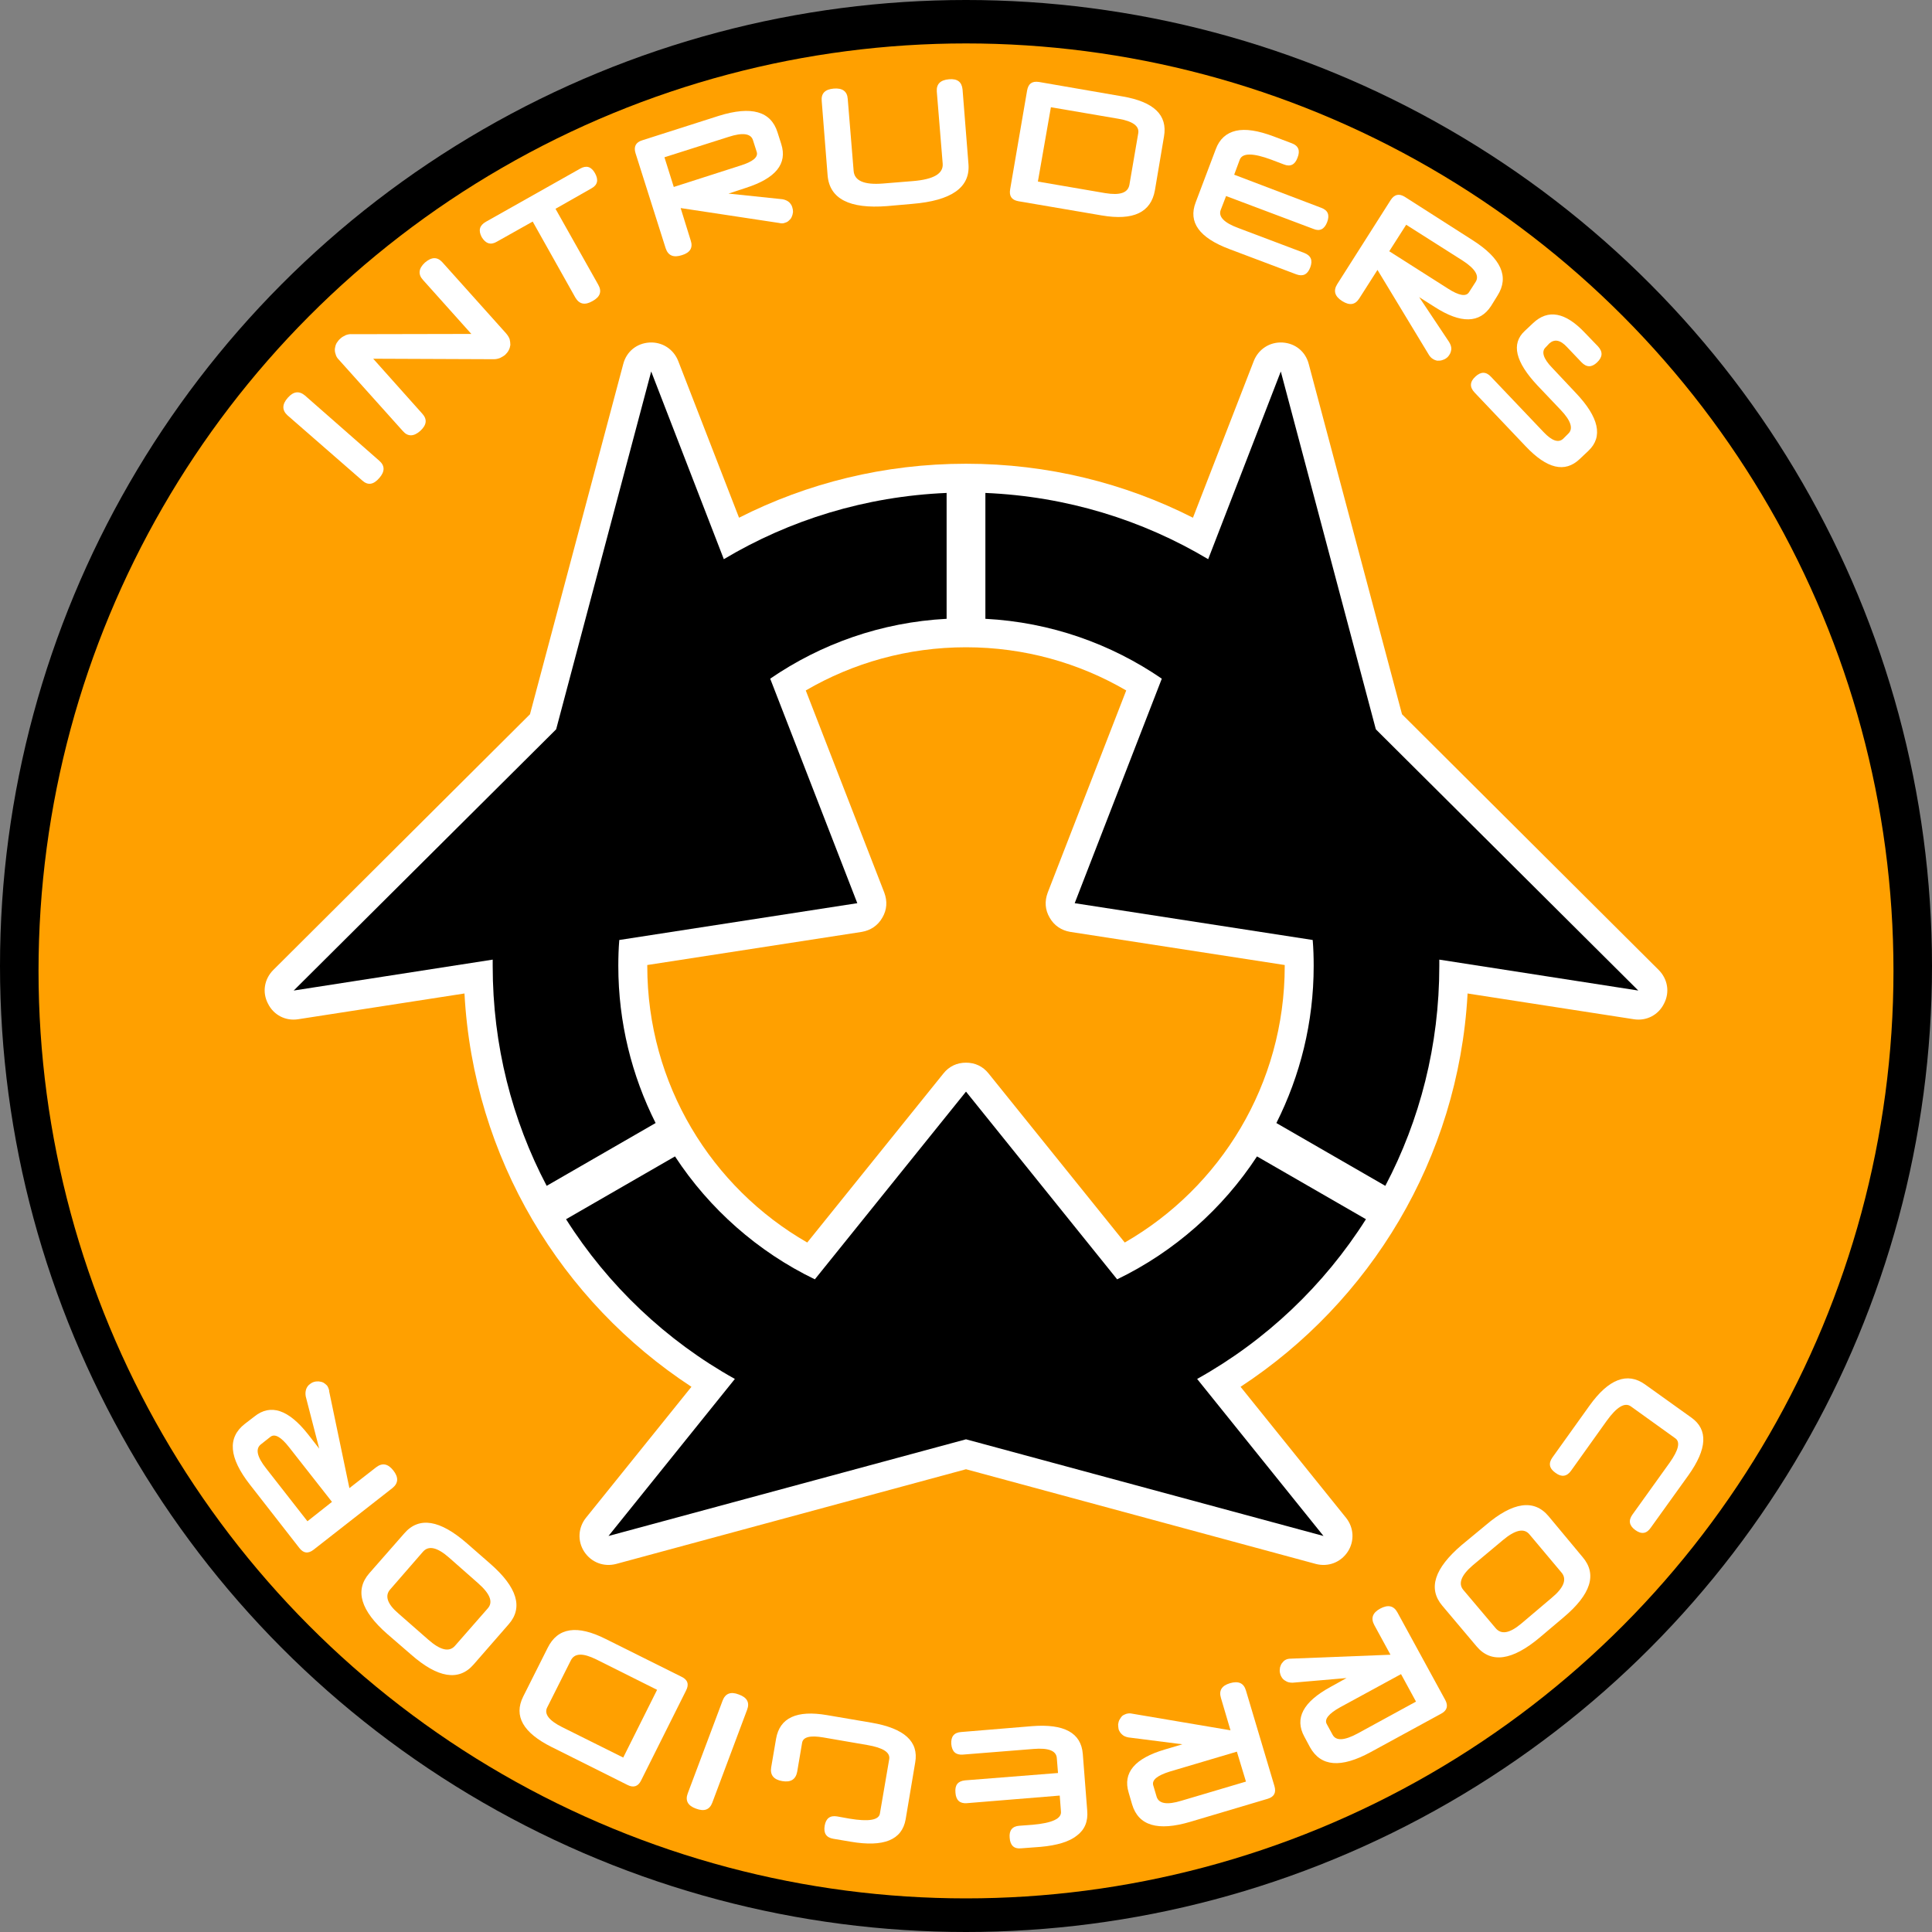 <?xml version="1.0" encoding="UTF-8" standalone="no"?>
<!-- Creator: CorelDRAW X7 -->

<svg
   xmlns:dc="http://purl.org/dc/elements/1.1/"
   xmlns:cc="http://creativecommons.org/ns#"
   xmlns:rdf="http://www.w3.org/1999/02/22-rdf-syntax-ns#"
   xmlns:svg="http://www.w3.org/2000/svg"
   xmlns="http://www.w3.org/2000/svg"
   xmlns:sodipodi="http://sodipodi.sourceforge.net/DTD/sodipodi-0.dtd"
   xmlns:inkscape="http://www.inkscape.org/namespaces/inkscape"
   xml:space="preserve"
   width="7.874in"
   height="7.874in"
   version="1.1"
   style="clip-rule:evenodd;fill-rule:evenodd;image-rendering:optimizeQuality;shape-rendering:geometricPrecision;text-rendering:geometricPrecision"
   viewBox="0 0 7874.001 7874.001"
   id="svg3796"
   inkscape:version="0.91 r13725"
   sodipodi:docname="Nomads - Intruders - [N3] [Vyo].svg"><rect x="0" y="0" width="7874.001" height="7874.001" fill="#808080" stroke="none"/><sodipodi:namedview
     pagecolor="#ffffff"
     bordercolor="#666666"
     borderopacity="1"
     objecttolerance="10"
     gridtolerance="10"
     guidetolerance="10"
     inkscape:pageopacity="0"
     inkscape:pageshadow="2"
     inkscape:window-width="640"
     inkscape:window-height="480"
     id="namedview3845"
     showgrid="false"
     inkscape:zoom="0.23838384"
     inkscape:cx="736.83001"
     inkscape:cy="849.33005"
     inkscape:window-x="0"
     inkscape:window-y="0"
     inkscape:window-maximized="0"
     inkscape:current-layer="svg3796" /><defs
     id="defs3798"><style
       type="text/css"
       id="style3800"><![CDATA[
    .fil2 {fill:none}
    .fil0 {fill:black}
    .fil1 {fill:#FFA000}
    .fil4 {fill:white}
    .fil3 {fill:white;fill-rule:nonzero}
   ]]></style></defs><g
     id="Layer_x0020_1"
     transform="translate(3937,-7063)"><circle
       class="fil0"
       cy="11000"
       r="3937"
       id="circle3804"
       cx="0"
       style="fill:#000000" /><circle
       class="fil1"
       cy="11020"
       r="3780"
       id="circle3806"
       cx="0"
       style="fill:#ffa000" /><circle
       class="fil2"
       cy="11000"
       r="3898"
       id="circle3808"
       cx="0"
       style="fill:none" /><path
       class="fil3"
       d="m -2391,8941 c 23,20 23,44 0,70 -24,28 -47,31 -70,10 l -304,-265 c -23,-21 -23,-45 1,-72 23,-26 46,-29 70,-9 l 303,266 z"
       id="path3810"
       inkscape:connector-curvature="0"
       style="fill:#ffffff;fill-rule:nonzero" /><path
       id="1"
       class="fil3"
       d="m -1875,8421 c 7,8 12,16 15,24 2,8 3,16 3,24 -1,7 -3,15 -7,22 -3,6 -8,12 -14,18 -6,5 -13,9 -21,13 -8,3 -16,5 -25,5 l -492,-2 200,224 c 21,23 18,46 -8,70 -27,24 -51,24 -71,1 l -261,-291 c -7,-7 -11,-14 -13,-22 -3,-8 -4,-16 -3,-24 1,-7 3,-15 7,-22 4,-6 9,-13 15,-18 6,-6 14,-10 22,-14 8,-3 17,-5 25,-4 l 487,-1 -197,-220 c -21,-23 -18,-47 8,-71 27,-23 50,-24 71,-1 l 259,289 z"
       inkscape:connector-curvature="0"
       style="fill:#ffffff;fill-rule:nonzero" /><path
       id="2"
       class="fil3"
       d="m -1673,7914 174,309 c 16,28 8,50 -23,67 -31,18 -54,13 -70,-14 l -174,-310 -146,82 c -25,15 -46,8 -62,-19 -14,-27 -9,-47 17,-62 l 385,-217 c 25,-14 45,-8 60,19 15,27 11,48 -15,62 l -146,83 z"
       inkscape:connector-curvature="0"
       style="fill:#ffffff;fill-rule:nonzero" /><path
       id="3"
       class="fil3"
       d="m -868,7635 c -8,-28 -42,-33 -100,-14 l -261,83 38,121 271,-87 c 52,-16 74,-35 67,-56 l -15,-47 z m 115,15 c 26,81 -23,140 -145,179 l -70,23 220,23 c 11,2 20,6 27,12 6,6 11,13 13,21 2,6 3,12 3,19 -1,6 -2,13 -5,19 -2,6 -6,11 -11,15 -4,5 -10,8 -17,10 -7,3 -14,3 -23,1 l 1,0 -403,-61 41,132 c 10,29 -2,50 -36,60 -34,11 -56,2 -66,-28 l -123,-388 c -8,-26 1,-44 27,-52 l 313,-100 c 132,-41 212,-19 239,68 l 15,47 z"
       inkscape:connector-curvature="0"
       style="fill:#ffffff;fill-rule:nonzero" /><path
       id="4"
       class="fil3"
       d="m 10,7731 c 8,96 -69,150 -230,163 l -102,9 c -153,12 -234,-30 -242,-125 l -24,-303 c -3,-31 13,-48 49,-51 35,-3 55,11 57,42 l 24,293 c 3,41 43,58 119,52 l 123,-10 c 84,-7 124,-30 121,-71 l -24,-294 c -2,-30 14,-47 50,-50 34,-3 52,11 55,42 l 24,303 z"
       inkscape:connector-curvature="0"
       style="fill:#ffffff;fill-rule:nonzero" /><path
       id="5"
       class="fil3"
       d="m 702,7606 c 5,-29 -22,-49 -81,-59 l -275,-47 -53,303 274,47 c 61,10 93,-1 99,-34 l 36,-210 z m 68,232 c -16,91 -88,125 -217,103 l -340,-58 c -27,-5 -38,-21 -33,-49 l 69,-402 c 5,-28 20,-39 48,-35 l 341,59 c 128,22 184,76 169,163 l -37,219 z"
       inkscape:connector-curvature="0"
       style="fill:#ffffff;fill-rule:nonzero" /><path
       id="6"
       class="fil3"
       d="m 1093,7775 355,135 c 27,10 35,29 24,58 -11,29 -30,39 -56,28 l -356,-134 -22,57 c -10,27 14,52 71,73 l 270,102 c 27,11 35,30 24,59 -11,29 -30,38 -57,28 L 1073,8078 C 951,8032 905,7969 936,7888 l 82,-217 c 15,-41 43,-66 82,-75 39,-9 90,-1 154,23 l 74,28 c 27,10 35,30 23,59 -10,28 -29,38 -56,27 l -50,-19 c -75,-28 -118,-28 -129,-1 l -23,62 z"
       inkscape:connector-curvature="0"
       style="fill:#ffffff;fill-rule:nonzero" /><path
       id="7"
       class="fil3"
       d="m 2077,8212 c 16,-25 -2,-54 -53,-87 l -230,-146 -69,108 239,152 c 45,29 74,34 86,15 l 27,-42 z m 63,98 c -46,71 -123,73 -230,4 l -63,-40 122,183 c 6,10 9,19 9,28 -1,9 -3,17 -8,24 -3,5 -7,10 -13,14 -5,4 -11,6 -17,8 -6,2 -12,2 -19,2 -6,-1 -12,-3 -18,-7 -7,-4 -12,-10 -16,-16 l 0,0 -210,-347 -74,116 c -17,27 -40,30 -70,11 -30,-19 -37,-42 -20,-69 l 218,-343 c 15,-23 34,-27 57,-13 l 277,177 c 116,74 150,149 101,226 l -26,42 z"
       inkscape:connector-curvature="0"
       style="fill:#ffffff;fill-rule:nonzero" /><path
       id="8"
       class="fil3"
       d="m 2501,8934 c -60,57 -133,40 -220,-52 l -208,-219 c -21,-22 -20,-44 3,-65 22,-21 44,-21 64,1 l 214,225 c 34,36 61,45 80,27 l 20,-20 c 22,-20 12,-53 -30,-97 l -95,-100 c -90,-96 -108,-170 -52,-222 l 34,-32 c 61,-58 132,-45 212,40 l 53,55 c 20,22 19,43 -4,65 -22,21 -43,21 -64,-1 l -59,-62 c -27,-29 -51,-33 -72,-14 l -14,15 c -19,17 -11,46 26,84 l 96,102 c 95,100 112,179 52,236 l -36,34 z"
       inkscape:connector-curvature="0"
       style="fill:#ffffff;fill-rule:nonzero" /><path
       class="fil4"
       d="m -2044,11112 0,0 -678,105 c -51,8 -100,-17 -123,-64 -24,-46 -15,-100 22,-137 l 1046,-1042 380,-1427 c 13,-51 55,-85 107,-88 52,-3 98,27 117,75 l 248,639 c 278,-141 592,-220 925,-220 333,0 647,79 925,220 l 248,-639 c 19,-48 65,-78 117,-75 52,3 94,37 107,88 l 380,1427 1046,1042 c 37,37 46,91 22,137 -23,47 -72,72 -123,64 l -678,-105 c 0,1 0,3 0,5 -38,669 -397,1252 -925,1598 l 430,534 c 32,40 35,95 7,138 -29,44 -80,63 -130,50 L 0,13051 l -1426,386 c -50,13 -101,-6 -130,-50 -28,-43 -25,-98 7,-138 l 430,-534 c -530,-347 -889,-932 -925,-1603 z m 0,0 0,0 0,0 0,0 z M 0,9701 c 238,0 461,64 653,176 l -320,824 c -13,35 -11,70 8,102 18,32 48,52 84,58 l 874,135 c 0,2 0,3 0,4 0,482 -262,903 -652,1127 L 92,11438 c -23,-29 -55,-44 -92,-44 -37,0 -69,15 -92,44 l -555,689 c -390,-224 -652,-645 -652,-1127 0,-1 0,-2 0,-4 l 874,-135 c 36,-6 66,-26 84,-58 19,-32 21,-67 8,-102 l -320,-824 c 192,-112 415,-176 653,-176 z"
       id="path3820"
       inkscape:connector-curvature="0"
       style="fill:#ffffff" /><path
       class="fil0"
       d="m 79,9072 c 331,14 640,110 908,270 l 296,-765 387,1457 1,2 1069,1064 -811,-126 c 0,9 0,17 0,26 0,323 -79,628 -220,896 l -444,-256 c 97,-193 152,-410 152,-640 0,-35 -1,-71 -4,-106 L 443,10744 798,9829 C 591,9687 345,9599 79,9585 l 0,-513 z m 1551,2960 c -171,270 -408,495 -688,651 l 515,640 -1457,-394 -1457,394 515,-640 c -280,-156 -517,-381 -688,-651 l 444,-256 c 140,214 338,389 570,501 l 616,-765 616,765 c 232,-112 430,-287 570,-501 l 444,256 z m -3339,-136 c -141,-268 -220,-573 -220,-896 0,-9 0,-17 0,-26 l -811,126 1069,-1064 1,-2 387,-1457 296,765 c 268,-160 577,-256 908,-270 l 0,513 c -266,14 -512,102 -719,244 l 355,915 -970,150 c -3,35 -4,71 -4,106 0,230 55,447 152,640 l -444,256 z"
       id="path3822"
       inkscape:connector-curvature="0"
       style="fill:#000000" /><circle
       class="fil2"
       cy="11000"
       r="3898"
       id="circle3824"
       cx="0"
       style="fill:none" /><path
       class="fil3"
       d="m 2868,13024 c 36,-51 44,-84 23,-99 l -181,-130 c -25,-18 -58,2 -99,59 l -145,203 c -17,24 -39,27 -63,9 -26,-18 -30,-39 -13,-63 l 151,-211 c 78,-109 154,-138 226,-87 l 190,136 c 68,49 64,127 -13,235 l -153,213 c -17,25 -38,28 -63,10 -25,-18 -29,-39 -12,-63 l 152,-212 z"
       id="path3826"
       inkscape:connector-curvature="0"
       style="fill:#ffffff;fill-rule:nonzero" /><path
       id="path3828"
       class="fil3"
       d="m 2158,13698 c 23,28 57,22 104,-17 l 124,-105 c 51,-42 64,-77 41,-104 l -131,-156 c -22,-26 -58,-18 -108,24 l -122,102 c -48,41 -61,75 -39,101 l 131,155 z m -217,-91 c -59,-70 -32,-152 79,-247 l 98,-81 c 111,-95 197,-107 256,-37 l 139,167 c 60,70 34,152 -78,246 l -97,82 c -112,94 -198,106 -257,36 l -140,-166 z"
       inkscape:connector-curvature="0"
       style="fill:#ffffff;fill-rule:nonzero" /><path
       id="path3830"
       class="fil3"
       d="m 1494,14133 c 14,26 48,24 102,-5 l 238,-130 -61,-112 -248,135 c -47,26 -65,49 -55,68 l 24,44 z m -115,8 c -41,-75 -5,-142 107,-203 l 65,-36 -220,19 c -11,0 -21,-2 -28,-7 -8,-4 -14,-10 -18,-18 -3,-5 -5,-12 -6,-18 -1,-7 0,-13 1,-20 2,-6 4,-12 8,-17 4,-5 8,-10 14,-13 7,-4 15,-5 23,-5 l -1,0 406,-16 -66,-121 c -15,-28 -7,-50 24,-67 32,-17 55,-12 70,15 l 195,357 c 13,24 8,43 -16,56 l -288,157 c -121,66 -203,59 -247,-20 l -23,-43 z"
       inkscape:connector-curvature="0"
       style="fill:#ffffff;fill-rule:nonzero" /><path
       id="path3832"
       class="fil3"
       d="m 777,14386 c 9,28 42,34 101,16 l 263,-78 -37,-122 -273,81 c -51,16 -74,34 -68,56 l 14,47 z m -114,-17 c -25,-81 25,-140 148,-176 l 71,-21 -220,-28 c -11,-2 -20,-6 -26,-12 -7,-6 -11,-13 -14,-21 -1,-7 -2,-13 -2,-20 1,-6 2,-12 5,-18 3,-6 7,-11 11,-16 5,-4 11,-7 17,-9 8,-2 15,-3 23,-1 l 0,0 402,68 -39,-132 c -9,-30 3,-50 37,-60 34,-10 56,-1 65,30 l 116,389 c 8,27 -1,44 -27,52 l -316,94 c -132,39 -211,16 -237,-71 l -14,-48 z"
       inkscape:connector-curvature="0"
       style="fill:#ffffff;fill-rule:nonzero" /><path
       id="path3834"
       class="fil3"
       d="m 382,14381 -379,31 c -28,2 -44,-12 -46,-43 -3,-31 10,-47 39,-50 l 379,-30 -5,-62 c -3,-29 -34,-41 -95,-36 l -288,23 c -29,2 -44,-12 -47,-43 -2,-30 11,-47 40,-49 l 290,-24 c 130,-10 199,27 206,113 l 18,231 c 4,44 -10,78 -42,102 -31,25 -81,40 -148,46 l -80,6 c -28,3 -44,-12 -46,-43 -3,-30 11,-47 39,-49 l 54,-4 c 80,-7 119,-25 116,-54 l -5,-65 z"
       inkscape:connector-curvature="0"
       style="fill:#ffffff;fill-rule:nonzero" /><path
       id="path3836"
       class="fil3"
       d="m -774,14149 c 15,-85 84,-117 207,-96 l 182,31 c 134,23 193,77 178,162 l -39,232 c -15,84 -89,114 -224,91 l -71,-12 c -29,-5 -40,-23 -35,-53 5,-30 22,-43 51,-38 l 50,9 c 78,13 119,6 124,-20 l 38,-222 c 5,-28 -25,-47 -89,-58 l -180,-31 c -53,-9 -82,-2 -86,22 l -20,118 c -6,31 -26,44 -61,38 -35,-6 -50,-25 -45,-56 l 20,-117 z"
       inkscape:connector-curvature="0"
       style="fill:#ffffff;fill-rule:nonzero" /><path
       id="path3838"
       class="fil3"
       d="m -992,13994 c 11,-29 33,-38 66,-25 34,12 45,33 34,62 l -142,379 c -11,29 -33,37 -67,24 -33,-12 -44,-33 -33,-62 l 142,-378 z"
       inkscape:connector-curvature="0"
       style="fill:#ffffff;fill-rule:nonzero" /><path
       id="path3840"
       class="fil3"
       d="m -1707,14022 c -13,26 7,53 61,80 l 249,124 138,-276 -248,-124 c -55,-27 -89,-26 -104,5 l -96,191 z m 2,-243 c 41,-83 120,-95 237,-36 l 309,154 c 25,12 31,31 18,56 l -183,366 c -12,25 -31,31 -55,19 l -310,-155 c -116,-58 -155,-126 -116,-205 l 100,-199 z"
       inkscape:connector-curvature="0"
       style="fill:#ffffff;fill-rule:nonzero" /><path
       id="path3842"
       class="fil3"
       d="m -2346,13540 c -24,26 -13,60 33,99 l 122,107 c 49,43 85,51 108,25 l 134,-153 c 23,-26 9,-60 -40,-103 l -118,-104 c -48,-42 -83,-50 -106,-24 l -133,153 z m 57,-228 c 60,-69 145,-55 255,41 l 95,83 c 110,96 135,179 75,247 l -143,164 c -60,69 -146,55 -255,-41 l -96,-83 c -110,-96 -134,-179 -74,-248 l 143,-163 z"
       inkscape:connector-curvature="0"
       style="fill:#ffffff;fill-rule:nonzero" /><path
       id="9"
       class="fil3"
       d="m -2873,12949 c -24,18 -17,51 21,99 l 168,215 100,-79 -175,-223 c -33,-42 -58,-56 -76,-42 l -38,30 z m -27,-113 c 66,-53 139,-28 218,72 l 46,59 -55,-213 c -2,-12 -1,-21 2,-30 3,-8 8,-15 15,-20 5,-4 10,-7 17,-9 6,-2 13,-2 19,-2 7,1 13,2 19,5 5,3 10,7 15,12 4,6 7,13 9,21 l -1,0 83,397 109,-85 c 25,-19 48,-15 70,13 22,28 21,52 -4,72 l -321,251 c -22,17 -41,15 -58,-7 l -202,-259 c -85,-109 -92,-191 -20,-247 l 39,-30 z"
       inkscape:connector-curvature="0"
       style="fill:#ffffff;fill-rule:nonzero" /></g></svg>